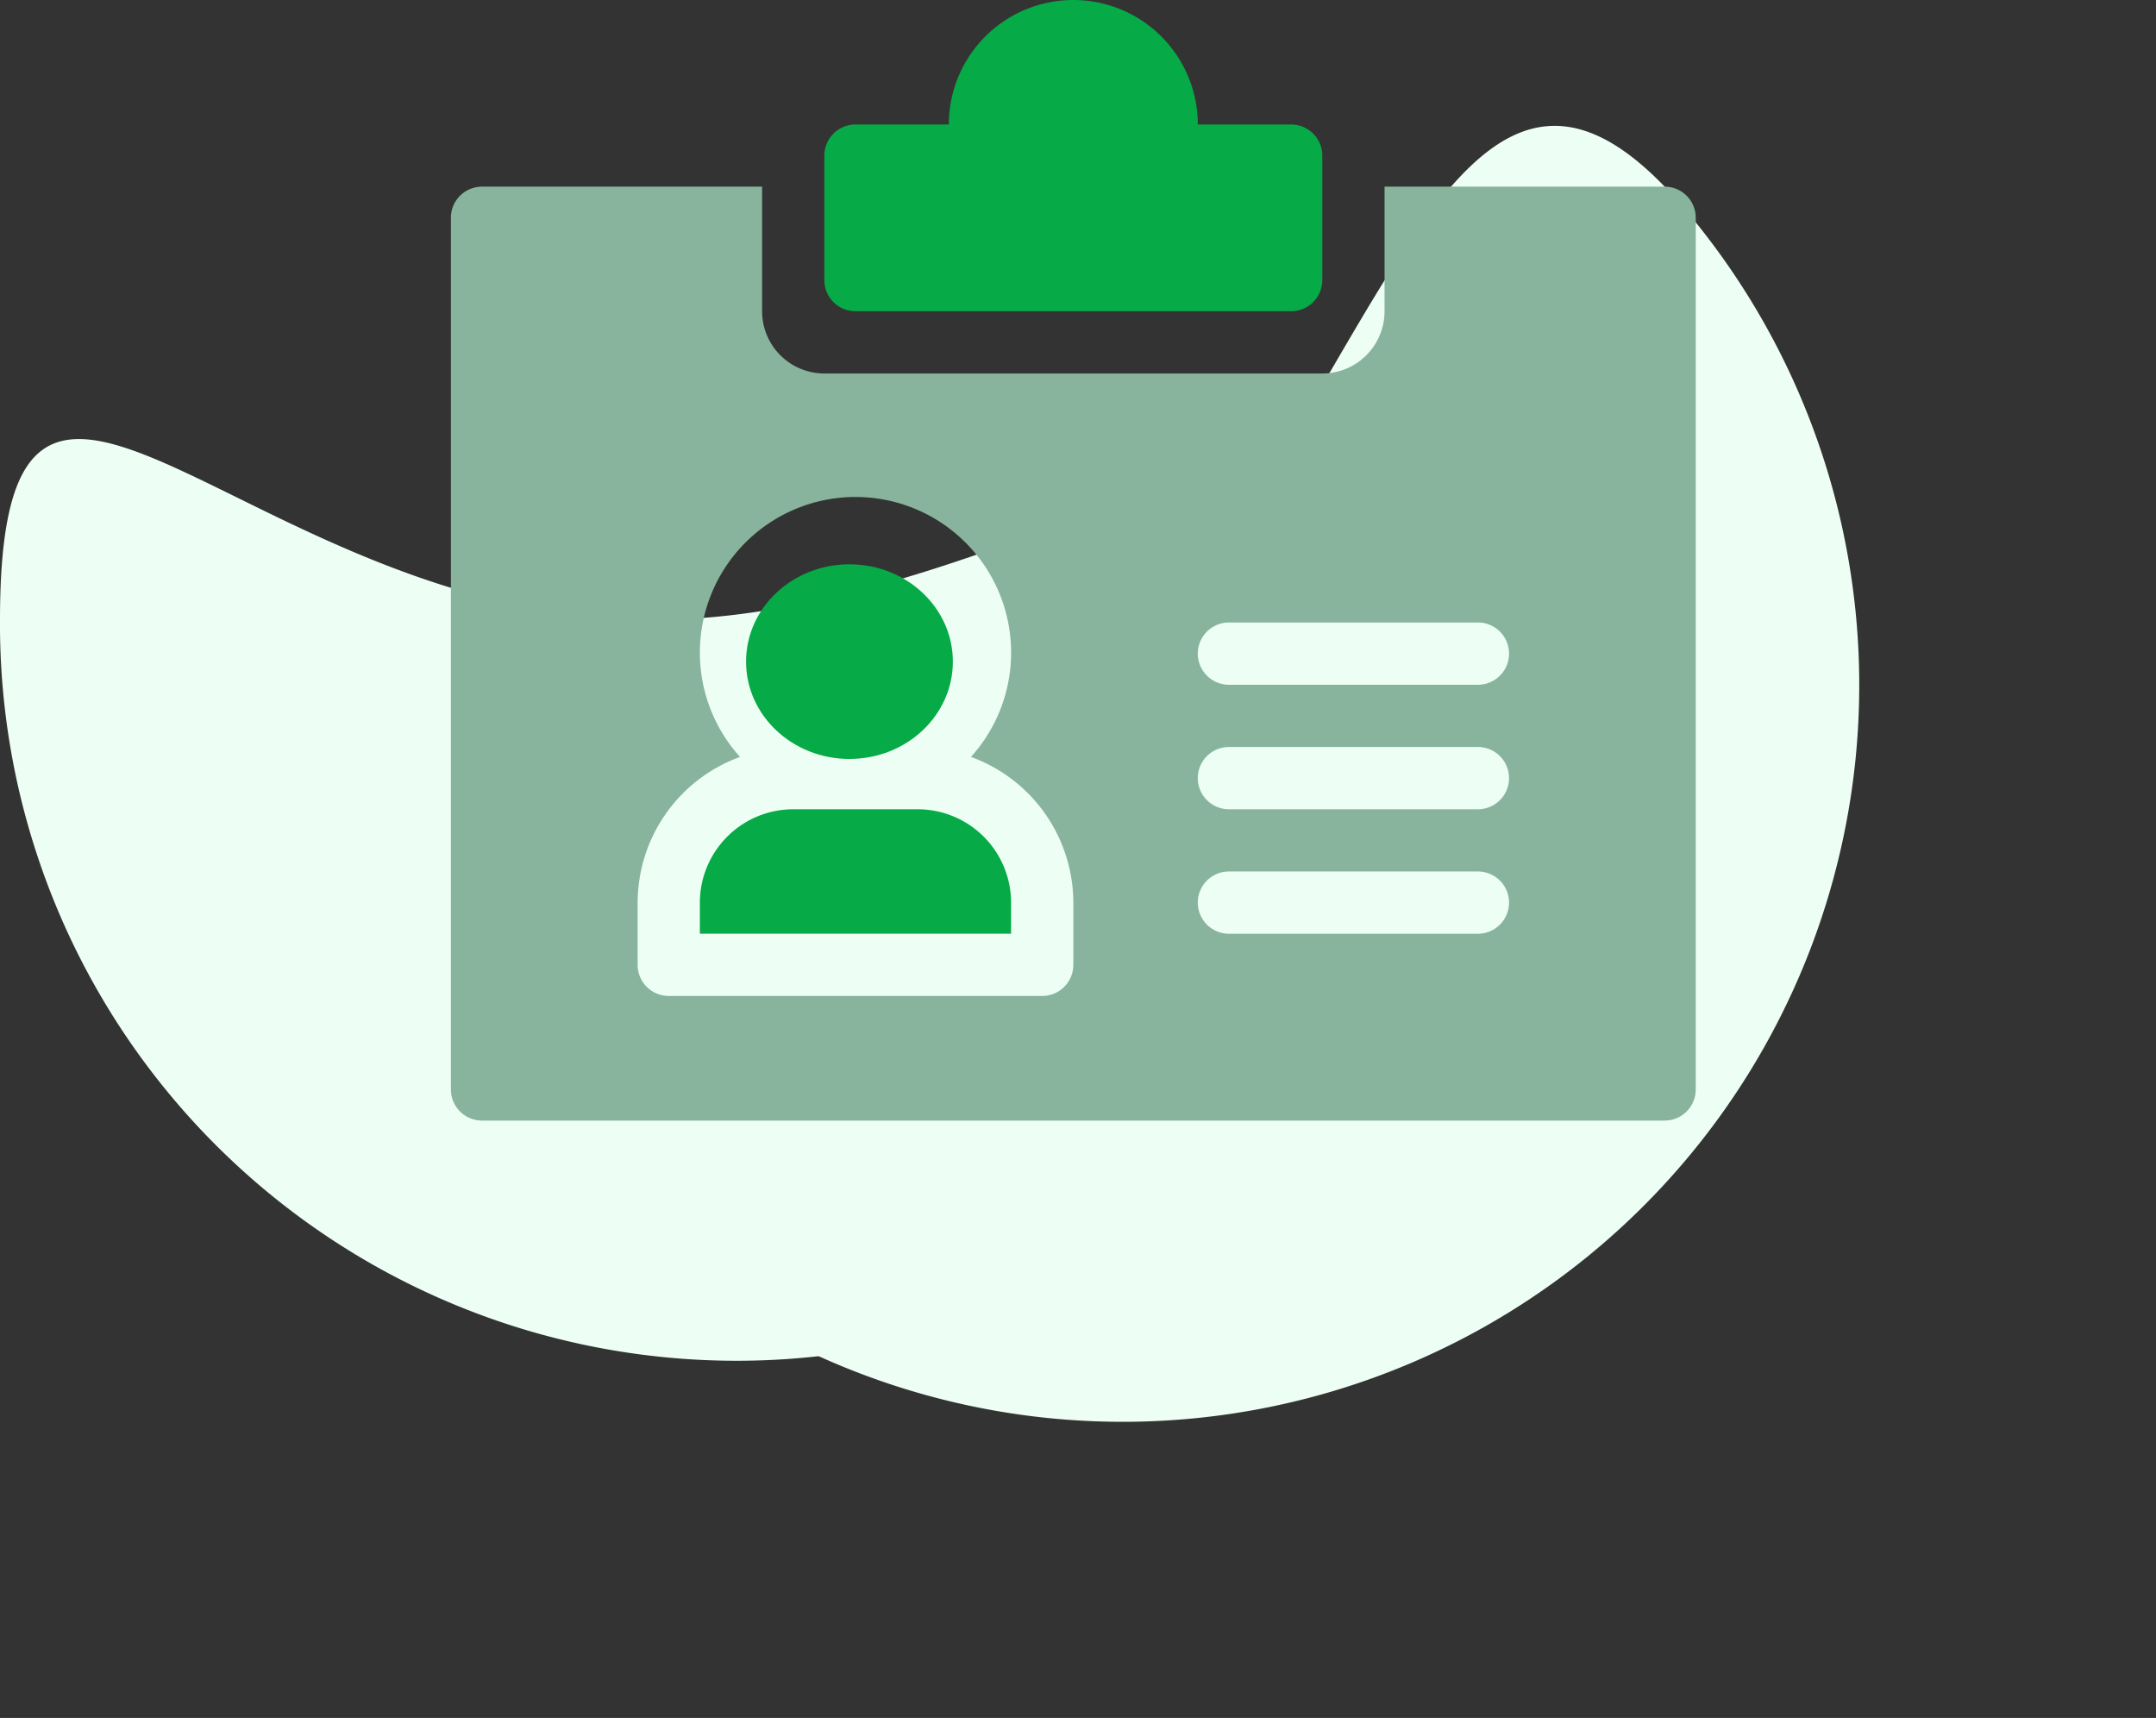 <svg xmlns="http://www.w3.org/2000/svg" width="177.232" height="141.214" viewBox="0 0 177.232 141.214"><rect x="0" y="0" width="177.232" height="141.214" fill="#333333" stroke="none"/><defs><style>.a{fill:#edfff4;}.b{fill:#06aa46;}.c{fill:#88b49d;}</style></defs><g transform="translate(-900 -337.822)"><g transform="translate(900 344.211)"><path class="a" d="M53.7,50.7c33.443,0,67.406-33.443,67.406,0A60.554,60.554,0,1,1,0,50.7C0,17.261,20.259,50.7,53.7,50.7Z" transform="translate(0 -6.137)"/><path class="a" d="M53.7,14.863c33.443,0,67.406-33.443,67.406,0A60.554,60.554,0,1,1,0,14.863C0-18.579,20.259,14.863,53.7,14.863Z" transform="translate(35.653 76.215) rotate(-39)"/></g><g transform="translate(937.065 337.822)"><ellipse class="b" cx="8.5" cy="8" rx="8.5" ry="8" transform="translate(24.264 46.385)"/><path class="b" d="M41.908,64H31.675A7.683,7.683,0,0,0,24,71.67v2.558H49.583V71.67A7.683,7.683,0,0,0,41.908,64Z" transform="translate(-3.533 2.521)"/><path class="c" d="M107.775,23.989H84.75V34.23a5.117,5.117,0,0,1-5.117,5.117H38.7a5.117,5.117,0,0,1-5.117-5.117V23.989H10.558A2.558,2.558,0,0,0,8,26.548V98.2a2.558,2.558,0,0,0,2.558,2.558h97.217a2.558,2.558,0,0,0,2.558-2.558V26.548A2.558,2.558,0,0,0,107.775,23.989ZM59.167,87.955a2.558,2.558,0,0,1-2.558,2.558h-30.7a2.558,2.558,0,0,1-2.558-2.558V82.838a12.774,12.774,0,0,1,8.417-11.972,12.792,12.792,0,1,1,18.983,0,12.774,12.774,0,0,1,8.417,11.972ZM92.425,85.4H71.958a2.558,2.558,0,1,1,0-5.117H92.425a2.558,2.558,0,0,1,0,5.117Zm0-10.233H71.958a2.558,2.558,0,1,1,0-5.117H92.425a2.558,2.558,0,0,1,0,5.117Zm0-10.233H71.958a2.558,2.558,0,1,1,0-5.117H92.425a2.558,2.558,0,1,1,0,5.117Z" transform="translate(-8 -8.647)"/><path class="b" d="M34.558,37.578H70.375a2.557,2.557,0,0,0,2.558-2.558V24.787a2.557,2.557,0,0,0-2.558-2.558H62.7a10.233,10.233,0,0,0-20.467,0H34.558A2.557,2.557,0,0,0,32,24.787V35.02a2.557,2.557,0,0,0,2.558,2.558Z" transform="translate(-1.3 -11.995)"/></g></g></svg>
